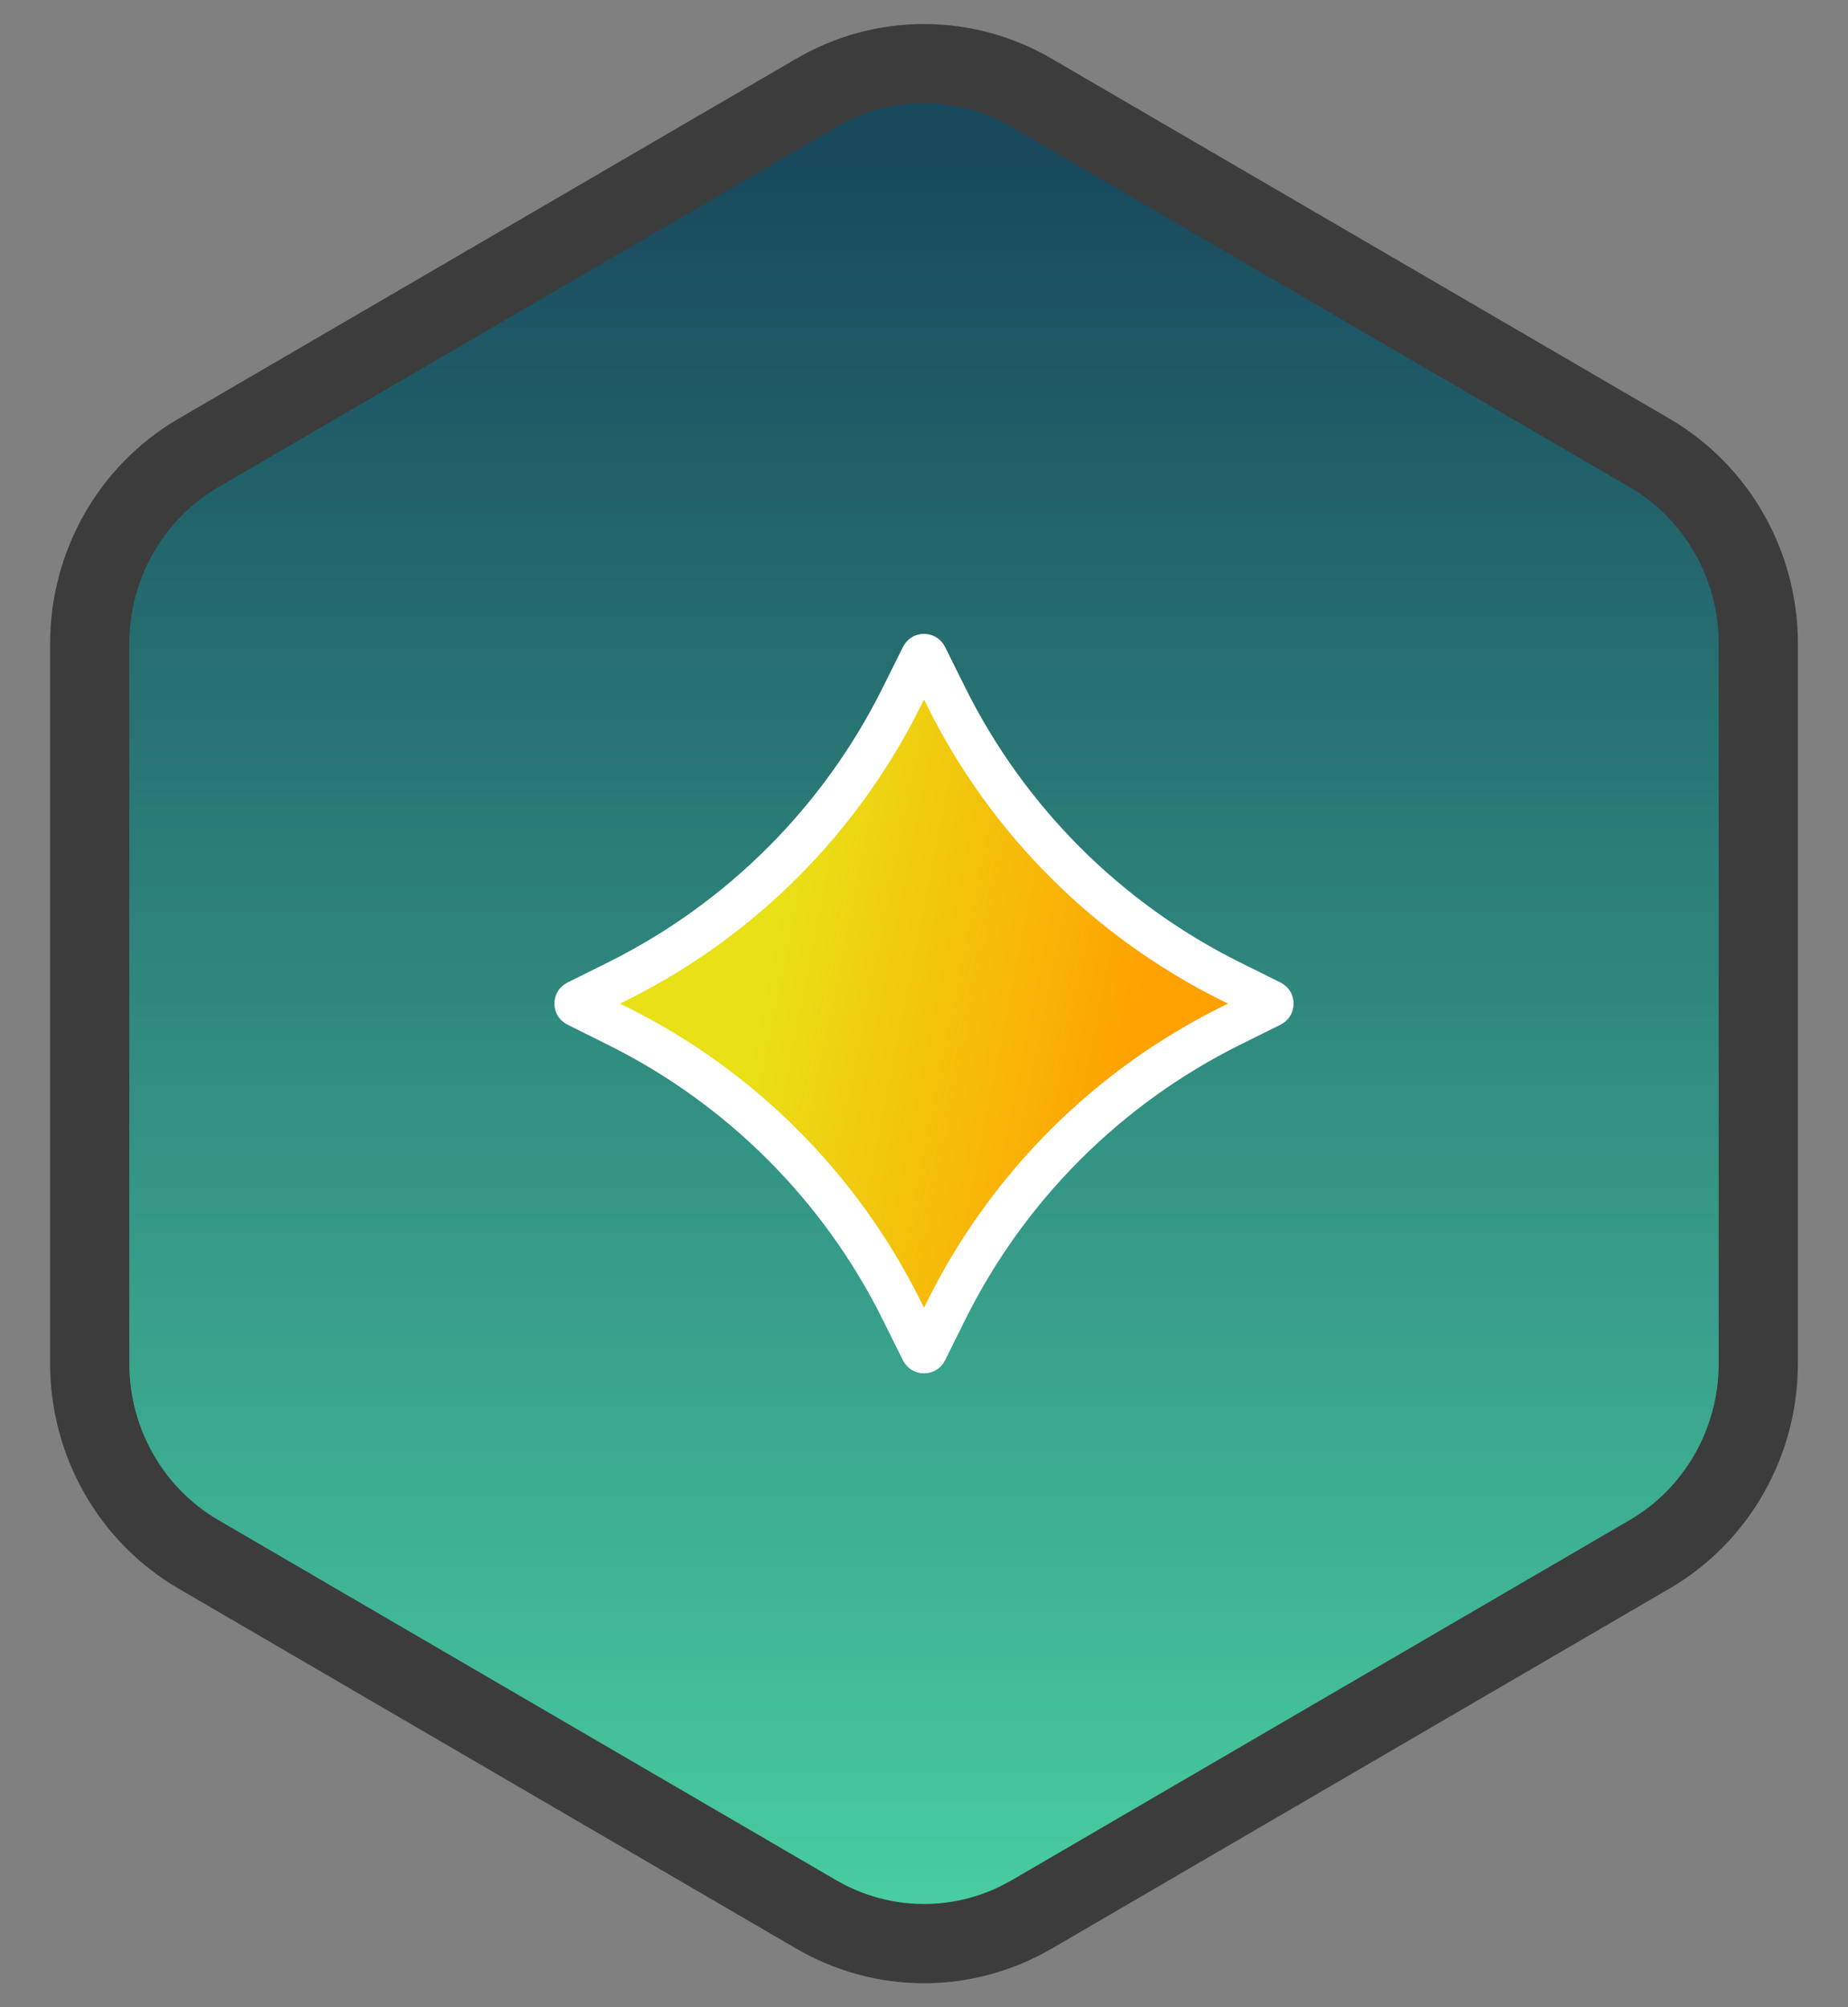 <svg width="35" height="38" viewBox="0 0 35 38" fill="none" xmlns="http://www.w3.org/2000/svg">
<rect x="0" y="0" width="35" height="38" fill="#808080" stroke="none"/>
<path d="M33.301 25.821V25.82V12.181V12.18C33.3 11.454 33.112 10.739 32.754 10.108C32.396 9.477 31.881 8.951 31.259 8.585L31.256 8.583L19.553 1.766C19.552 1.765 19.552 1.765 19.551 1.765C18.928 1.398 18.221 1.205 17.5 1.205C16.779 1.205 16.072 1.398 15.449 1.765C15.448 1.765 15.448 1.765 15.447 1.766L3.744 8.583L3.744 8.583L3.741 8.585C3.119 8.951 2.603 9.477 2.246 10.108C1.888 10.739 1.7 11.454 1.699 12.18V12.181L1.699 25.82L1.699 25.821C1.7 26.548 1.888 27.262 2.246 27.893C2.603 28.524 3.119 29.05 3.741 29.416L3.744 29.418L15.447 36.236C15.448 36.236 15.448 36.236 15.449 36.237C16.072 36.603 16.779 36.796 17.5 36.796C18.221 36.796 18.928 36.603 19.551 36.236C19.552 36.236 19.552 36.236 19.553 36.236L31.256 29.418L31.259 29.416C31.881 29.05 32.396 28.524 32.754 27.893C33.112 27.262 33.3 26.548 33.301 25.821Z" fill="url(#paint0_linear_989_4038)" stroke="#3C3C3C" stroke-width="1.5" stroke-linecap="round" stroke-linejoin="round"/>
<mask id="mask0_989_4038" style="mask-type:alpha" maskUnits="userSpaceOnUse" x="2" y="1" width="31" height="36">
<path d="M32.551 25.82V12.181C32.55 11.583 32.395 10.996 32.102 10.478C31.808 9.96 31.386 9.53 30.878 9.231L19.172 2.412C18.664 2.113 18.087 1.955 17.5 1.955C16.913 1.955 16.336 2.113 15.828 2.412L4.122 9.231C3.614 9.53 3.192 9.96 2.898 10.478C2.605 10.996 2.45 11.583 2.449 12.181V25.82C2.45 26.418 2.605 27.005 2.898 27.523C3.192 28.041 3.614 28.471 4.122 28.77L15.828 35.589C16.336 35.888 16.913 36.046 17.5 36.046C18.087 36.046 18.664 35.888 19.172 35.589L30.878 28.77C31.386 28.471 31.808 28.041 32.102 27.523C32.395 27.005 32.55 26.418 32.551 25.82Z" fill="white"/>
</mask>
<g mask="url(#mask0_989_4038)">
<path d="M17.46 12.425C17.466 12.413 17.472 12.408 17.476 12.406C17.482 12.403 17.49 12.4 17.5 12.4C17.51 12.4 17.518 12.403 17.524 12.406C17.528 12.408 17.534 12.413 17.54 12.425L17.926 13.201C19.085 15.529 20.971 17.415 23.299 18.574L24.076 18.96C24.087 18.966 24.092 18.972 24.094 18.976C24.097 18.982 24.1 18.99 24.1 19C24.1 19.01 24.097 19.018 24.094 19.024C24.092 19.028 24.087 19.034 24.076 19.04L23.299 19.426C20.971 20.585 19.085 22.471 17.926 24.799L17.54 25.576C17.534 25.587 17.528 25.592 17.524 25.594C17.518 25.597 17.51 25.6 17.5 25.6C17.49 25.6 17.482 25.597 17.476 25.594C17.472 25.592 17.466 25.587 17.46 25.576L17.074 24.799C15.915 22.471 14.029 20.585 11.701 19.426L10.925 19.04C10.913 19.034 10.908 19.028 10.906 19.024C10.903 19.018 10.9 19.01 10.9 19C10.9 18.99 10.903 18.982 10.906 18.976C10.908 18.972 10.913 18.966 10.925 18.96L11.701 18.574C14.029 17.415 15.915 15.529 17.074 13.201L17.46 12.425Z" fill="url(#paint1_linear_989_4038)" stroke="white" stroke-width="0.8"/>
</g>
<defs>
<linearGradient id="paint0_linear_989_4038" x1="17.5" y1="48.773" x2="17.5" y2="3.091" gradientUnits="userSpaceOnUse">
<stop stop-color="#5BFFBC"/>
<stop offset="1" stop-color="#18495D"/>
</linearGradient>
<linearGradient id="paint1_linear_989_4038" x1="14.701" y1="17.6" x2="21.701" y2="19" gradientUnits="userSpaceOnUse">
<stop stop-color="#E9E016"/>
<stop offset="1" stop-color="#FFA100"/>
</linearGradient>
</defs>
</svg>
